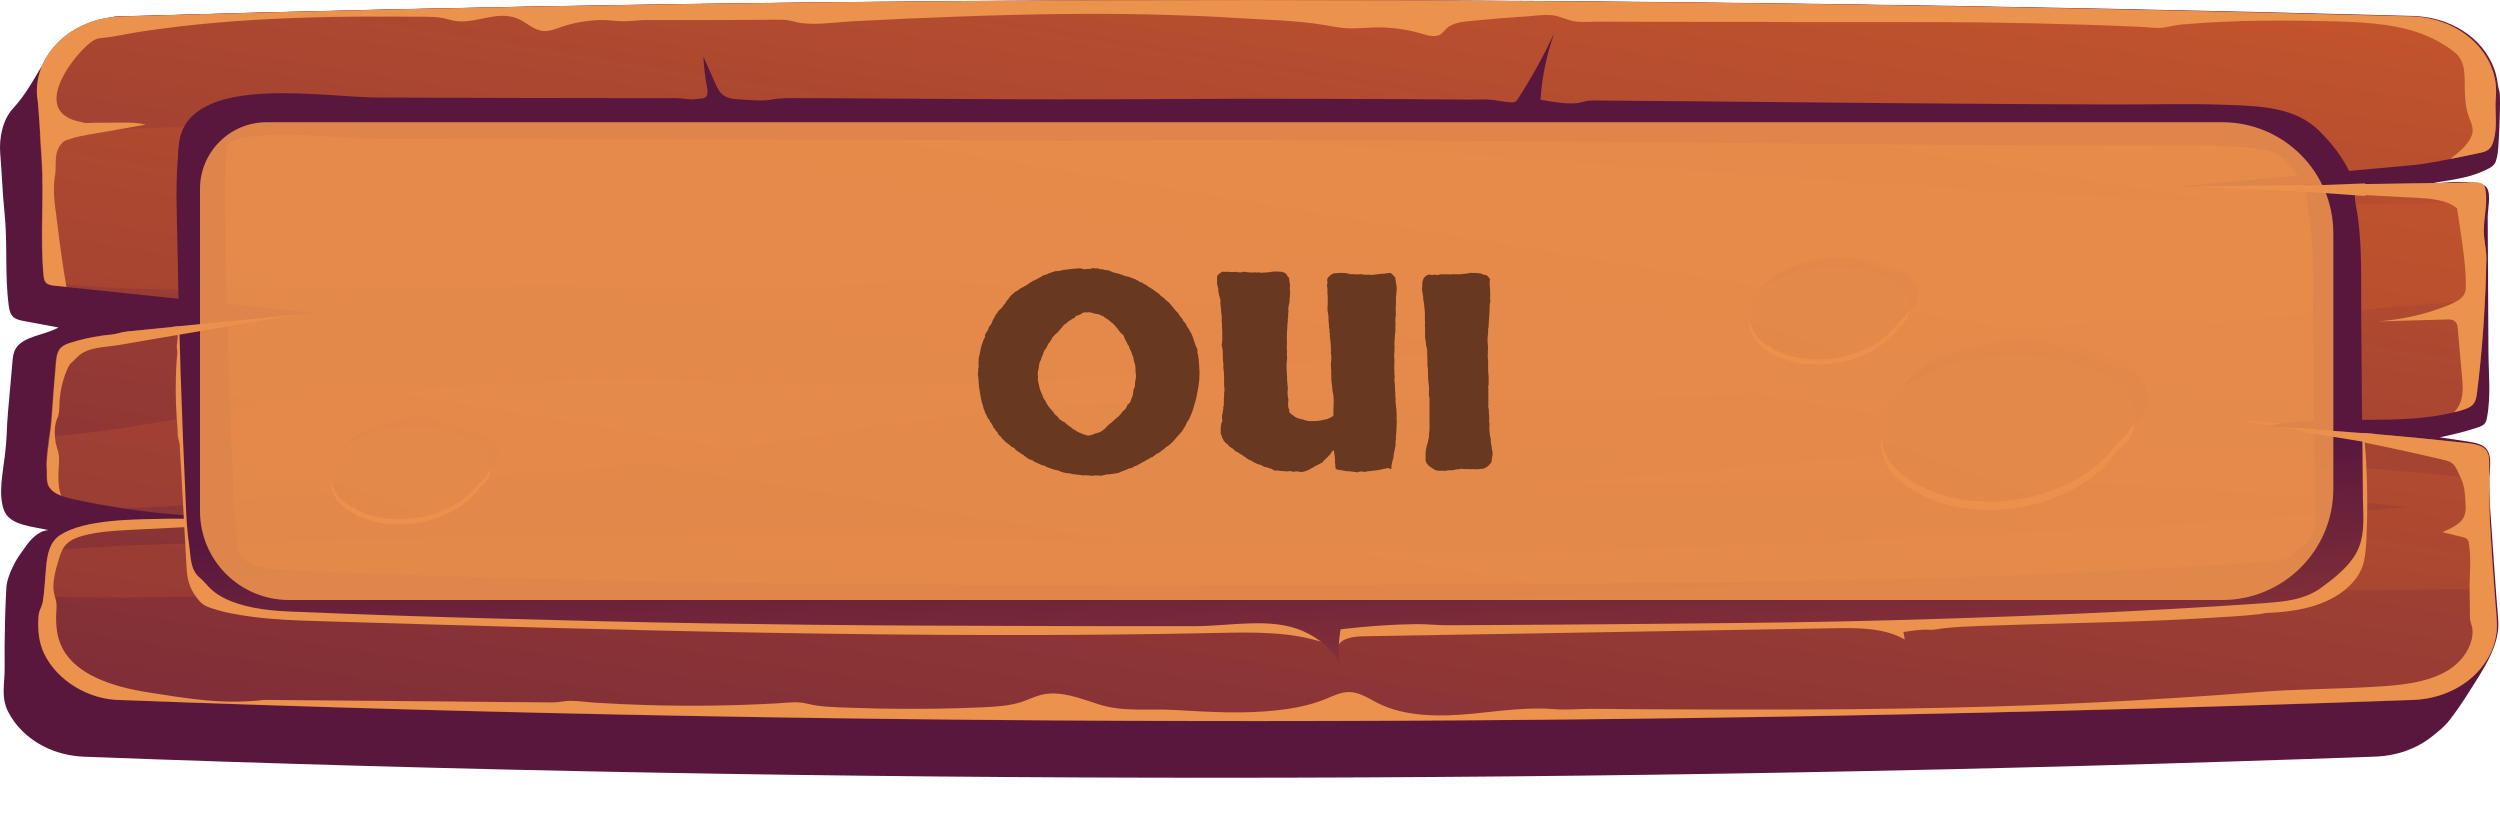 <svg fill="none" height="75" viewBox="0 0 225 75" width="225" xmlns="http://www.w3.org/2000/svg" xmlns:xlink="http://www.w3.org/1999/xlink"><linearGradient id="a"><stop offset="0" stop-color="#cf5c2b"/><stop offset="1" stop-color="#59173e"/></linearGradient><linearGradient id="b" gradientUnits="userSpaceOnUse" x1="172.526" x2="142.992" xlink:href="#a" y1="-103.532" y2="-10.511"/><linearGradient id="c" gradientUnits="userSpaceOnUse" x1="128.036" x2="101.745" xlink:href="#a" y1="-30.926" y2="131.362"/><linearGradient id="d" gradientUnits="userSpaceOnUse" x1="127.458" x2="93.724" xlink:href="#a" y1="-25.929" y2="175.696"/><linearGradient id="e" gradientUnits="userSpaceOnUse" x1="118.329" x2="116.111" xlink:href="#a" y1="88.101" y2="44.141"/><linearGradient id="f" gradientUnits="userSpaceOnUse" x1="190.584" x2="181.148" xlink:href="#a" y1="16.564" y2="46.086"/><linearGradient id="g" gradientUnits="userSpaceOnUse" x1="232.5" x2="150.297" xlink:href="#a" y1="-64.933" y2="158.312"/><linearGradient id="h" gradientUnits="userSpaceOnUse" x1="170.889" x2="164.937" xlink:href="#a" y1="14.318" y2="32.939"/><linearGradient id="i" gradientUnits="userSpaceOnUse" x1="197.327" x2="145.477" xlink:href="#a" y1="-37.086" y2="103.724"/><linearGradient id="j" gradientUnits="userSpaceOnUse" x1="43.193" x2="37.241" xlink:href="#a" y1="28.686" y2="47.307"/><linearGradient id="k" gradientUnits="userSpaceOnUse" x1="69.631" x2="17.782" xlink:href="#a" y1="-22.718" y2="118.093"/><path d="m224.838 55.761c-.116-1.446-.232-2.892-.332-4.338-.099-1.517-.215-3.048-.315-4.565-.066-1.035-.166-2.141-.199-3.218-.033-.893.398-2.368-.166-3.176-.332-.482-1.062-.624-1.709-.723-.846-.128-1.692-.255-2.538-.383 1.144-.227 2.256-.51 3.351-.865.249-.085.498-.17.664-.34.149-.156.199-.369.232-.553.382-1.985.133-4.083.133-6.096-.017-2.041-.017-4.097-.033-6.138-.017-1.942-.017-3.898-.033-5.841 0-.638.315-2.041-.067-2.608-.299-.468-1.012-.44-1.559-.496-.565-.057-1.129-.057-1.693-.028-.846.043-1.676.156-2.505.269 1.095-.255 2.223-.383 3.318-.61.714-.142 1.41-.34 2.074-.638.398-.184.83-.34 1.062-.695.1-.142.133-.326.182-.496.1-.354.117-.723.15-1.092.066-1.006.116-2.013.133-3.034.016-.51.016-1.021 0-1.531 0-.326-.15-.638-.183-.978-.149-1.375-.796-2.694-1.825-3.757-1.029-1.049-2.439-1.815-3.999-2.169-.58-.128-1.161-.198-1.758-.227-70.151-1.885-138.907-1.956-206.171.028-.265.014-.547-.014-.813.043-.265.071-.531.156-.813.241-.548.17-1.095.34-1.626.567-1.029.425-1.991.992-2.655 1.786-.382.468-.647.992-.996 1.46-.183.241-.415.425-.564.68-.713 1.219-1.427 2.453-2.422 3.53-.962 1.049-1.244 2.722-1.145 4.012.149 1.758.199 3.53.382 5.288.299 2.793.017 5.586.382 8.407.05.397.133.851.481 1.106.249.184.581.255.896.312 1.029.199 2.074.383 3.103.581-1.278.709-3.186.765-3.866 1.928-.216.383-.249.808-.282 1.233-.116 1.503-.282 2.991-.398 4.48-.05.666-.1 1.347-.116 2.013-.033.638-.083 1.262-.166 1.9-.166 1.488-.614 3.417-.083 4.877.514 1.403 2.572 1.46 3.982 1.8-.747.071-1.311.595-1.759 1.12-.216.269-.382.539-.581.808-.183.241-.348.482-.498.737-.299.51-.548 1.035-.73 1.588-.116.369-.183.652-.199 1.035-.017.34-.033.68-.05 1.021-.033.68-.05 1.361-.066 2.042-.033 1.361-.05 2.722-.033 4.083.017 1.318-.348 2.594.299 3.884.647 1.29 1.759 2.396 3.152 3.119 1.128.595 2.406.907 3.733.964 67.645 2.538 136.418 2.509 206.253-.014 1.842-.071 3.617-.695 4.978-1.772.647-.51 1.228-.964 1.709-1.616.597-.78 1.145-1.588 1.659-2.41 1.261-1.999 2.837-4.225 2.638-6.535z" fill="url(#b)"/><path d="m217.173 63.006c-69.852 2.509-138.608 2.552-206.253.014-3.003 0-5.807-1.843-6.935-4.154-.498-1.035-.597-2.155-.531-3.261.017-.198.033-.383.1-.581.1-.298.265-.553.299-.865.017-.17.05-.312.066-.482.116-.879.149-1.772.232-2.651.05-.496.116-1.006.282-1.488.183-.553.481-1.049.996-1.389 2.223-1.432 6.587-1.403 9.822-1.46.63-.014 1.211-.028 1.742-.057 1.41-.071 2.821-.099 4.231-.099-3.352-.014-6.687-.255-9.988-.751-1.56-.227-3.119-.51-4.662-.851-.365-.071-.763-.184-1.112-.326-.481-.184-.896-.454-1.112-.851-.183-.34-.166-.737-.166-1.092.017-.354-.05-.723-.017-1.077.033-.765.149-1.503.232-2.254.083-.61.166-1.219.216-1.843.116-1.63.232-3.261.382-4.891.05-.496.116-1.035.514-1.375.249-.213.564-.312.879-.411.863-.269 1.742-.468 2.638-.595.465-.071.929-.071 1.327-.156.481-.128.846-.213 1.361-.255 4.928-.496 9.856-.978 14.8-1.474.581-.057 1.178-.113 1.775-.17-7.433-.766-14.883-1.56-22.316-2.325-.332-.043-.647-.071-.979-.099-.299-.028-.614-.071-.813-.255-.017-.014-.033-.028-.05-.043-.149-.17-.166-.369-.199-.581-.332-3.431.05-6.975-.183-10.448-.017-.199-.083-1.163-.149-2.268-.083-1.602-.216-3.431-.265-3.431-.315-3.813 3.103-7.102 7.582-7.23 67.247-1.999 136.003-1.928 206.103 0 4.497.128 7.948 3.431 7.599 7.273-.116 1.304.183 2.566-.199 3.884-.083.312-.199.624-.481.836-.249.184-.581.255-.896.312-.846.17-1.692.354-2.538.524-1.129.227-2.24.44-3.385.553-6.77.61-13.506 1.233-20.259 1.857-.182.014-.365.028-.547.043-.216.014-.432.043-.647.057.547-.014 1.078-.014 1.609-.014 8.462-.128 16.94-.241 25.419-.369.232 0 .498 0 .68.128.216.142.266.383.299.61.049.312.049.61.049.893-.016.921-.199 1.8-.199 2.736 0 .822.233 1.63.233 2.481-.017 1.219-.067 2.438-.116 3.672-.133 2.779-.365 5.6-.714 8.392-.05.411-.116.837-.431 1.134-.249.227-.614.354-.963.454-.215.071-.431.128-.663.17-4.978 1.219-10.42.255-15.53 1.007-.332.043-.681.099-.996.17-.116.014-.232.043-.332.071.415.028.83.043 1.245.085 5.591.34 11.166.822 16.724 1.432.647.071 1.377.17 1.759.624.299.34.299.808.299 1.233v1.403c0 1.418 0 2.835.083 4.253.099 1.871.232 3.743.381 5.628.067.921.133 1.843.216 2.75.299 3.799-3.103 7.074-7.549 7.244z" fill="url(#c)"/><path d="m223.76 23.297c-.017 1.219-.067 2.438-.116 3.672-2.871.227-5.675.411-8.429.68-.647.057-1.278.113-1.925.184-2.372.213-4.745.411-7.118.581-1.178.085-2.372.17-3.567.255-.763.057-1.443.312-2.173.383-1.029.099-2.157-.128-3.203-.184-1.161-.057-2.322-.085-3.484-.071-2.323.028-4.662.17-6.968.397-4.646.454-9.226 1.205-13.838 1.857-7.383 1.049-14.8 1.857-22.266 2.382 4.065.34 8.097.907 12.062 1.687-1.493.099-2.987.199-4.48.269-4.745.255-9.49.383-14.236.454-4.745.071-9.507.071-14.252.057-4.745 0-9.507-.014-14.252.014-4.746.043-9.491.128-14.236.312-2.373.099-4.745.213-7.101.369-.597.043-1.178.085-1.775.128-.713.057-1.41.227-2.14.298-5.658.567-11.316 1.276-16.907 2.212-8.694 1.46-17.438 2.892-26.281 3.402-1.593.085-3.202.17-4.795.255-7.616 1.304-15.845 1.573-23.311 2.353-2.539.269-5.127.411-7.715.496-1.56-.227-3.119-.51-4.662-.851-.365-.071-.763-.184-1.112-.326-.481-.184-.896-.454-1.112-.851-.183-.34-.166-.737-.166-1.092.017-.354-.05-.723-.017-1.077.033-.765.149-1.503.232-2.254 6.836-.482 13.854-2.169 20.425-2.991 8.445-1.035 17.056-1.645 25.568-2.056 9.64-.454 19.263.524 28.87.524 8.91 0 17.787-.666 26.646-1.276 17.273-1.191 34.512-2.424 51.75-3.7-3.749-.057-7.499-.142-11.249-.255-4.778-.142-9.557-.326-14.335-.539-1.112-.043-2.257-.17-3.352-.071-1.145.113-2.306.142-3.451.128-2.273-.028-4.546-.269-6.753-.737-1.294-.269-2.588-.624-3.899-.822-2.223-.326-4.496-.227-6.769-.255-8.445-.099-16.758-1.999-25.203-1.928-2.223.014-4.43.17-6.637.34-2.339.184-4.696.368-7.051.425-1.045.028-2.124.085-3.136-.113-.78-.156-1.676-.085-2.472-.099-1.427-.028-2.854-.057-4.281-.085-2.854-.057-5.707-.085-8.578-.099-10.835-.043-21.636.468-32.47.397-4.612-.028-9.325-.113-13.887-.68-.017-.014-.033-.028-.05-.043-.149-.17-.166-.368-.199-.581-.332-3.431.05-6.975-.183-10.448-.017-.198-.083-1.162-.149-2.268 5.525-.411 11.083-.51 16.608-.851 10.818-.68 21.636-.978 32.503-.936 21.52.085 42.989 1.262 64.443 2.651 21.47 1.389 42.89 3.105 64.36 4.409 10.851.652 21.718 1.063 32.586 1.063 3.186 0 6.405-.17 9.623-.369-.016.921-.199 1.8-.199 2.736.05.893.282 1.701.266 2.538zm.348 24.086c-.083-1.418-.083-2.835-.083-4.253-6.852-.638-13.721-1.29-20.607-1.701-11.813-.695-23.693-.581-35.523-.17-2.456.085-4.878.142-7.317.397-1.178.128-2.356.255-3.534.369-4.729.482-9.457.865-14.203 1.177-1.841.114-3.7.227-5.558.326 4.795-.028 9.59-.057 14.385-.085 4.795-.028 9.59-.057 14.385-.085 2.39-.014 4.795-.028 7.185-.043 1.194-.014 2.389-.014 3.6-.028.498 0 1.029.028 1.526-.071.299-.057.598-.156.896-.199 1.079-.142 2.273.043 3.352.099 1.195.057 2.373.113 3.567.17 2.373.128 4.762.269 7.135.411 3.749.241 7.483.51 11.216.794 4.081.312 8.13.723 12.195 1.148-9.225.751-18.434 1.531-27.675 1.97-21.271 1.007-42.542 2.268-63.846 1.9-21.005-.34-41.961-1.375-62.982-1.304-11.083.028-22.15.184-33.2.468-8.163.198-16.426.17-24.572.879-.166.468-.232.992-.282 1.488-.083.879-.116 1.772-.232 2.651 9.076.312 18.251-.213 27.31-.227 11.067-.014 22.134.071 33.2.298 20.972.425 41.927 1.418 62.883 1.73 21.337.326 42.624-.978 63.912-1.9 10.984-.468 22.034-.482 33.017-.581h.233c-.15-1.885-.282-3.743-.382-5.628z" fill="url(#d)"/><g fill="#eb924d"><path d="m5.262 42.52c-.017.709-.017 1.432.249 2.098-.481-.184-.896-.454-1.112-.851-.183-.34-.166-.737-.166-1.092.017-.354-.05-.723-.017-1.077.066-1.375.365-2.722.448-4.097.116-1.63.232-3.261.382-4.891.05-.496.116-1.035.514-1.375.249-.213.564-.312.879-.411.863-.269 1.742-.468 2.638-.595.415-.085.879-.085 1.278-.17.481-.128.846-.213 1.361-.255 4.928-.496 9.856-.978 14.8-1.474-5.293.921-10.585 1.815-15.895 2.736-1.029.17-2.406.17-3.269.751-.183.113-.332.255-.481.397-.133.128-.249.269-.398.397-.282.213-.382.553-.514.851-.348.865-.548 1.772-.597 2.679-.017.34-.017.695-.066 1.035-.017.085-.033.17-.05.255-.017.099-.083.17-.116.269-.265.695-.232 1.46-.116 2.169.05.255.149.51.216.766.166.61.05 1.262.033 1.885z"/><path d="m196.333 16.776c-.298-.014-.597-.028-.896-.043h1.427c-.166 0-.348.028-.531.043z"/><path d="m201.211 37.8c1.377.113 2.755.227 4.132.312-.332.043-.681.099-.996.17-1.062-.17-2.124-.34-3.136-.482z"/><path d="m221.487 36.056c.215-.737.166-1.503.083-2.254-.117-1.389-.249-2.793-.365-4.182-.017-.269-.067-.567-.316-.737-.199-.142-.481-.142-.73-.128-2.057.057-4.098.113-6.122.17 2.207-.17 4.397-.666 6.388-1.488.58-.241 1.178-.539 1.393-1.035.117-.255.117-.539.117-.822-.034-2.197-.482-4.65-.797-6.833-.962-.78-2.406-.879-3.733-.95-5.343-.284-10.702-.553-16.028-.837-1.277-.071-2.704-.113-4.065-.17 8.462-.128 16.941-.241 25.419-.369.232 0 .498 0 .68.128.216.142.266.383.299.61.182 1.248-.166 2.396-.166 3.629 0 .822.232 1.63.232 2.481-.083 3.941-.332 8.052-.846 12.064-.05.411-.116.836-.431 1.134-.249.227-.614.354-.963.454-.215.071-.431.128-.663.17.282-.284.497-.652.614-1.035z"/><path d="m3.769 14.395c-.033-.468-.332-5.685-.431-5.685-.315-3.813 3.103-7.102 7.582-7.23 67.247-1.999 136.003-1.928 206.103 0 4.497.128 7.948 3.431 7.599 7.273-.116 1.304.183 2.566-.199 3.884-.083.312-.199.624-.481.836-.249.184-.581.255-.896.312-.846.17-1.676.369-2.522.524.73-.567 1.576-1.233 1.908-2.056.233-.553.05-1.035-.166-1.559-.331-.822-.398-1.602-.431-2.467-.05-1.063.166-2.58-.813-3.431-.747-.638-1.726-1.191-2.655-1.588-2.306-.964-4.977-1.177-7.516-1.262-.133 0-.249-.014-.381-.014-4.679-.128-9.375-.142-14.054.269-.564.043-1.062.184-1.609.269-.68.113-1.493-.028-2.19-.057-1.593-.071-3.169-.128-4.762-.184-3.169-.099-6.355-.17-9.54-.213-2.39-.028-4.762-.028-7.151-.028-.747 0-1.51 0-2.257 0-1.443 0-2.887 0-4.347 0-2.008 0-4.015 0-6.023-.014-.099 0-.199 0-.282 0-3.186 0-6.355-.014-9.54-.014-1.593 0-3.186 0-4.762-.014-.73 0-1.543.085-2.257-.028-.73-.113-1.31-.496-2.074-.553-.696-.057-1.41.043-2.09.099-1.742.113-3.468.255-5.193.425-.78.071-1.643.184-2.157.68-.183.17-.316.383-.531.525-.481.298-1.162.099-1.726-.071-1.111-.326-2.289-.51-3.484-.553-1.079-.043-2.14.128-3.219.071-.68-.028-1.327-.17-1.991-.284-2.621-.439-5.359-.468-7.997-.638-1.958-.128-3.932-.213-5.907-.269-6.354-.198-12.726-.085-19.064.142-3.186.113-6.355.255-9.54.425-1.46.071-3.069.34-4.513.17-.415-.043-.813-.184-1.228-.255-.431-.071-.863-.057-1.311-.057-1.759.014-3.534.028-5.293.028-2.057.014-4.131 0-6.205 0-.697 0-1.377.113-2.057.113-.63 0-1.244-.113-1.875-.113-1.311.014-2.605.227-3.816.652-.465.17-.946.354-1.46.34-.929-.043-1.56-.794-2.406-1.134-1.991-.808-4.048.737-6.089.113-1.012-.312-2.041-.269-3.119-.269-1.361-.014-2.721-.014-4.082-.014-4.612.014-9.225.156-13.804.553-2.29.198-4.563.468-6.836.808-1.095.17-2.207.439-3.318.553-.315.028-.564.028-.863.213-1.361.808-5.094 5.33-2.422 6.918.166.099.348.184.548.255.282.099.581.142.879.227.299.099.68.028.996.028.763 0 1.526 0 2.273-.014.813 0 1.626-.014 2.389.184-1.726.312-3.451.61-5.177.907-.564.099-1.128.198-1.659.397-.083.043-.183.057-.282.085-.365.113-.63.496-.763.794-.348.78-.133 1.63-.282 2.438-.265 1.446.066 3.005.232 4.437.216 1.843.481 3.7.796 5.543-.332-.043-.647-.071-.979-.099-.315-.028-.647-.071-.863-.283-.149-.17-.166-.369-.199-.581-.332-3.459.05-7.003-.166-10.462z"/><path d="m224.705 55.761c-.232-2.793-.431-5.586-.597-8.378-.099-1.885-.083-3.771-.083-5.657 0-.425-.016-.879-.298-1.233-.382-.454-1.112-.553-1.759-.624-5.558-.61-11.133-1.092-16.725-1.432 4.978.822 10.121 1.871 14.85 2.991.929.227.995.837 1.377 1.588.365.751.398 1.602.431 2.41.017.34.017.68-.116 1.006-.282.723-1.178 1.12-1.974 1.46.597.142 1.194.283 1.808.44.15.043.299.071.399.17.116.099.165.269.182.425.232 1.347.05 2.764.066 4.125.017.879.017 1.758.034 2.637.016.241.116.468.182.723.1.51.033 1.035-.149 1.531-.365 1.021-1.178 1.928-2.223 2.509-1.809 1.006-4.065 1.219-6.222 1.347-3.601.227-7.218.199-10.802.496-1.194.085-2.372.184-3.567.269-2.373.17-4.762.312-7.134.454-4.497.255-9.01.454-13.506.581-10.652.312-21.321.283-31.989.227-1.278-.028-2.572-.028-3.85-.028-1.045 0-2.04.113-3.069.028-2.505-.213-4.994.17-7.483.411-2.904.269-6.023.298-8.528-.978-.797-.411-1.576-.95-2.506-.978-.763-.014-1.476.354-2.173.638-1.327.539-2.788.836-4.248.992-.033 0-.049 0-.083.014-3.102.34-6.089.156-9.191-.028-2.274-.128-4.663.198-6.836-.496-1.676-.524-3.434-1.276-5.16-.879-.614.142-1.161.425-1.742.624-1.128.383-2.373.454-3.584.51-.763.028-1.526.057-2.29.085-3.169.085-6.355.071-9.524-.043-1.327-.057-2.688-.043-3.982-.369-.896-.227-1.775-.085-2.704-.028-3.849.213-7.715.269-11.581.156-1.576-.043-3.152-.113-4.712-.213-.763-.043-1.56-.17-2.323-.17-.531 0-1.012.142-1.543.142-3.202-.014-6.388-.057-9.59-.085-5.459-.043-10.934-.099-16.393-.142-3.733.439-6.869-.113-10.569-.695-3.036-.482-6.338-1.531-7.599-3.941-.531-1.007-.614-2.127-.564-3.204.017-.326.05-.638 0-.964-.05-.298-.166-.567-.216-.865-.166-.978.183-2.112.465-3.062.149-.482.332-.992.747-1.361.365-.34.879-.539 1.394-.68 1.361-.369 2.804-.454 4.231-.525 2.057-.099 4.115-.213 6.172-.312.415-.014.83-.043 1.244-.057-.05-.17-.083-.34-.083-.525l.017-.071c-1.261-.028-2.522-.028-3.783-.043-3.252.057-7.599.043-9.822 1.46-.996.638-1.178 1.815-1.278 2.864-.1 1.035-.133 2.098-.299 3.133-.05.312-.199.567-.299.865-.066.199-.083.383-.1.581-.066 1.12.033 2.24.531 3.261 1.112 2.325 3.916 4.154 6.935 4.154 67.645 2.538 136.401 2.509 206.253-.014 4.446-.156 7.848-3.431 7.532-7.23z"/><path d="m15.814 35.163c0 .765.033 1.545.083 2.311.017.383.05.765.083 1.148.017.283 0 .595.066.865.066.227.133.425.133.666.033.652.066 1.318.116 1.97.066 1.319.149 2.623.216 3.941.1 1.687.182 3.36.282 5.047.05.936.232 1.744.813 2.538.116.156.216.312.348.454.216.241.481.411.813.539 1.211.454 2.588.695 3.899.865 2.024.269 4.065.34 6.106.397 26.895.808 53.824 1.63 80.736 1.063 3.286-.071 6.687-.142 9.74.907-1.394-2.127-4.762-2.438-7.616-2.495-29.898-.581-59.813-1.233-89.612-3.36-.813-.057-1.709-.142-2.29-.652-.415-.354-.581-.865-.714-1.347-1.526-5.259-1.825-10.774-.896-16.133.05-.326.166-.68.149-1.006-.017-.34-.066-.68-.066-1.035-.017-.709.017-1.432.1-2.141-.116-.17-.398-.17-.614-.142-.564.057-1.128.099-1.709.156.033.468 0 .907-.066 1.375-.017.156.017.269.033.425.033.312-.033.638-.05.936-.033.454-.05.921-.066 1.375 0 .44-.017.893-.017 1.333z"/><path d="m120.426 58.129c.332-.723 1.443-.851 2.356-.865 7.25-.128 14.484-.241 21.735-.369 6.836-.113 13.688-.227 20.524-.354 2.207-.043 4.563-.043 6.388 1.021-.033-.227-.083-.454-.116-.68.78-.113 1.526-.255 2.323-.199.431.028.879-.099 1.311-.142 1.012-.113 2.04-.156 3.052-.198 5.625-.213 11.266-.284 16.908-.525 1.426-.057 2.837-.142 4.264-.227 1.41-.085 2.837-.156 4.231-.326.199-.028.381-.085.58-.099.266-.014.531-.028.797-.043 1.427-.099 2.87-.326 4.197-.851 1.66-.652 3.12-1.815 3.651-3.303.232-.666.282-1.361.331-2.056.166-3.175.117-6.365-.165-9.527-.183-.156-.648.128-.714.354-.68 2.311-1.195 4.65-1.526 7.003-.199 1.403-.365 2.892-1.377 3.998-1.112 1.205-2.97 1.687-4.729 2.027-9.341 1.843-18.998 2.027-28.571 2.197-8.927.156-17.853.326-26.763.482-7.433-.213-15.049.794-22.432.114-2.074-.199-4.165-.51-6.239-.255-.149.014-.315.043-.431.142-.083.071-.1.17-.133.269-.249.737.15 1.673.548 2.41z"/></g><path d="m212.66 44.675c-.017-2.694-.05-5.387-.083-8.095-.017-2.594-.05-5.174-.067-7.769-.033-3.119.117-6.266-.315-9.357-.083-.61-.265-1.233-.249-1.843.017-.921-.199-1.63-.68-2.509-.614-1.191-1.493-2.282-2.489-3.275-2.157-2.183-5.259-2.282-8.495-2.396-3.401-.128-6.786-.014-10.17-.028-3.783-.014-7.583-.028-11.366-.057-4.612-.028-9.208-.071-13.821-.113-4.612-.043-9.225-.085-13.837-.128-2.307-.014-4.613-.043-6.919-.057-.481 0-.979-.043-1.444.057-.298.057-.564.156-.863.184-1.028.085-2.206-.142-3.218-.312.132-2.027.547-4.04 1.244-5.997-.946 2.013-2.024 3.984-3.252 5.883-.083.128-.166.255-.315.312-.15.057-.332.043-.481.028-.349-.043-.714-.071-1.062-.142-.797-.17-1.643-.099-2.472-.099-3.568-.028-7.118-.043-10.686-.057-7.001-.028-14.003-.014-20.988.028-7.5.043-14.999-.043-22.515-.071-2.041-.014-4.082-.028-6.106-.028-.879 0-1.726-.028-2.572.128-.879.17-1.958.028-2.854-.014-.498-.028-1.029-.071-1.427-.34-.398-.255-.581-.666-.763-1.063-.365-.822-.73-1.644-1.095-2.467.05.964.166 1.914.348 2.864.05.312.083.709-.249.865-.1.043-.232.057-.348.071-.398.028-.813.113-1.211.043-.763-.128-1.526-.085-2.306-.085-8.528 0-17.023-.028-25.518-.057-4.762-.014-16.21-2.084-17.77 3.445-.216.765-.199 1.559-.266 2.353-.166 2.382-.066 4.777-.017 7.173.133 7.896.398 15.793.763 23.675.05 1.205.116 2.424.299 3.629.149.95.066 2.197.946 2.934.299.255.514.496.78.794.531.581 1.261 1.021 2.057 1.333 1.709.68 3.683.865 5.575.936 6.172.255 12.328.468 18.483.624 6.205.17 12.394.326 18.599.425 6.205.099 12.394.17 18.599.199 5.625.028 11.249.043 16.874.057h8.612c3.102 0 6.852-.822 9.706.439 1.427.624 2.621 1.63 3.302 2.878-.117-1.007-.083-2.027.099-3.034 2.257-.269 4.513-.44 6.786-.468.979-.014 1.925.113 2.904.099 1.145 0 2.306-.014 3.451-.014 4.612-.028 9.225-.057 13.837-.099 2.854-.028 5.708-.057 8.578-.085 6.206-.057 12.394-.184 18.6-.383 1.111-.043 2.24-.071 3.351-.113 8.545-.284 17.09-.709 25.618-1.29.73-.057 1.427-.113 2.107-.227 1.095-.184 2.124-.51 3.02-1.163 1.095-.794 2.157-1.645 2.887-2.693 1.178-1.687.879-3.615.863-5.529zm-4.629 3.658c-.448.638-1.278 1.276-1.958 1.758-.166.113-.415.255-1.062.354-.481.085-1.045.128-1.609.17-8.18.553-16.742.978-25.436 1.29-1.111.043-2.206.071-3.318.099-6.504.199-12.544.326-18.483.383-17.638.184-35.009.283-51.667.283-7.467 0-14.933-.014-22.416-.057-6.139-.043-12.394-.099-18.533-.199-6.139-.099-12.377-.241-18.533-.411s-12.361-.383-18.433-.638c-1.344-.043-2.87-.156-3.949-.581-.266-.113-.398-.199-.431-.227-.199-.227-.448-.496-.73-.78-.017-.142-.033-.298-.05-.425-.033-.255-.05-.496-.083-.737-.149-1.021-.199-2.07-.265-3.332-.382-7.797-.647-15.736-.763-23.576l-.017-1.333c-.05-1.942-.083-3.771.05-5.571.017-.199.017-.411.033-.638.017-.44.033-.837.1-1.063.149-.482 1.742-.978 5.044-.978 1.626 0 3.368.114 4.895.213 1.311.099 2.555.17 3.617.17 7.582.028 15.181.043 22.781.043h4.264c5.674 0 11.349.014 17.04.043l5.475.028c3.999.028 8.014.043 12.012.043 1.676 0 3.368 0 5.078-.014 4.23-.028 8.445-.043 12.676-.043 14.318 0 28.919.142 43.022.269 11.067.099 22.532.199 33.748.241l.548.014c.995 0 1.957-.014 2.953-.014.962-.014 1.925-.014 2.87-.014 1.394 0 2.556.014 3.601.057h.116c3.036.128 4.447.255 5.276 1.092.846.851 1.427 1.63 1.825 2.382.299.581.299.737.299.964-.017.737.116 1.375.199 1.885.017.142.05.312.083.454.299 2.155.282 4.366.282 6.72-.017.737-.017 1.474 0 2.212l.149 15.821c.017.354.017.68.034 1.007.016 1.12.049 2.112-.332 2.637z" fill="url(#e)"/><g fill="#eb924d"><path d="m15.897 30.159 5.077-.865-.216-.411-5.26.539z"/><path d="m206.969 17.215 5.89.425v-1.134l-6.371.241z"/><path d="m207.384 38.891 6.52 1.063-.133-.893-7.001-.524z"/><path d="m188.32 34.128c-4.961-2.368-13.208-1.645-17.14 1.545-2.472 2.013-2.605 5.77 0 7.769 5.724 4.409 15.779 2.523 19.413-2.92.066-.057.132-.113.215-.156 2.771-2.141.797-5.699-2.488-6.238z"/></g><path d="m189.498 32.044c-4.961-2.368-13.208-1.645-17.14 1.545-2.472 2.013-2.605 5.77 0 7.769 5.724 4.409 15.779 2.523 19.413-2.92.066-.057.132-.113.215-.156 2.771-2.141.797-5.699-2.488-6.238z" fill="url(#f)"/><path d="m188.32 33.391c-4.961-2.367-13.208-1.644-17.14 1.545-2.472 2.013-2.605 5.77 0 7.769 5.724 4.409 15.779 2.523 19.413-2.92.066-.057.132-.113.215-.156 2.771-2.141.797-5.699-2.488-6.238z" fill="url(#g)"/><path d="m169.455 25.395c-3.136-1.503-8.329-1.035-10.802.978-1.559 1.262-1.642 3.643 0 4.905 3.617 2.779 9.955 1.588 12.245-1.843.05-.028.083-.071.133-.099 1.742-1.361.498-3.601-1.576-3.941z" fill="#eb924d"/><path d="m170.201 24.091c-3.136-1.503-8.329-1.035-10.801.978-1.56 1.262-1.643 3.643 0 4.905 3.617 2.779 9.955 1.588 12.245-1.843.05-.028.083-.071.133-.099 1.742-1.375.497-3.615-1.577-3.941z" fill="url(#h)"/><path d="m169.455 24.927c-3.136-1.503-8.329-1.035-10.802.978-1.559 1.276-1.642 3.643 0 4.905 3.617 2.779 9.955 1.588 12.245-1.843.05-.028.083-.071.133-.099 1.742-1.361.498-3.601-1.576-3.941z" fill="url(#i)"/><path d="m41.764 39.77c-3.136-1.503-8.329-1.035-10.801.978-1.56 1.262-1.643 3.643 0 4.905 3.617 2.779 9.955 1.588 12.245-1.843.05-.028.083-.071.133-.099 1.742-1.361.498-3.601-1.576-3.941z" fill="#eb924d"/><path d="m42.511 38.452c-3.136-1.503-8.329-1.035-10.801.978-1.56 1.276-1.643 3.643 0 4.905 3.617 2.779 9.955 1.588 12.245-1.843.05-.028.083-.071.133-.099 1.742-1.361.498-3.601-1.576-3.941z" fill="url(#j)"/><path d="m41.764 39.302c-3.136-1.503-8.329-1.035-10.801.978-1.56 1.276-1.643 3.643 0 4.905 3.617 2.779 9.955 1.588 12.245-1.843.05-.028.083-.071.133-.099 1.742-1.361.498-3.601-1.576-3.941z" fill="url(#k)"/><path d="m18 17c0-3.314 2.686-6 6-6h176c5.523 0 10 4.477 10 10v23c0 5.523-4.477 10-10 10h-174c-4.418 0-8-3.582-8-8z" fill="#eb924d" opacity=".9"/><path d="m97.531 24.234c.109 0 .203-.008.281-.024.094-.016.203-.016.328 0 .141-.078.234-.102.281-.07.109.016.18.024.211.024.047-.016.086-.024.117-.024.172.062.281.094.328.094.047-.016.086-.016.117 0 .156.047.266.07.328.07.078 0 .148.008.211.023.219.078.368.141.446.188.109.016.187.031.234.047s.094.031.141.047c.156.031.234.047.234.047.016 0 .031.008.047.024.062.031.141.062.234.094.094.016.172.047.235.094.078 0 .148.008.211.023.062.016.132.039.211.07.218.094.359.148.421.164.063.016.11.047.141.094.078 0 .156.039.234.117.079.062.172.094.282.094.078.094.179.156.304.188.141.094.211.148.211.164.032.031.071.055.118.07.046.016.085.039.117.07.14.078.242.148.304.211.172.109.282.188.329.234.046.031.093.062.14.094.047.062.094.117.141.164.047.031.093.062.14.094.157.109.227.172.211.187 0 0 .008.008.024.024.14.125.218.188.234.188.141.125.219.203.234.234.11.141.172.219.188.234.016 0 .031.016.047.047.062.094.117.164.164.211.125.156.219.25.281.281.094.141.164.25.211.328s.109.148.188.211c.078.156.117.234.117.234l.187.211c.032.031.055.078.071.141.015.047.039.086.07.117.031.062.055.109.07.141.032.031.063.062.094.094.062.141.094.211.094.211.015 0 .023.008.023.023.078.141.133.242.164.305.016.078.039.141.071.188.031.047.046.109.046.188.047.078.079.156.094.234.016.078.039.156.07.234.079.156.118.242.118.258.015.016.023.031.023.047.063.141.086.242.07.305v.187c.063.172.086.266.071.281v.047c.047.203.062.344.047.422 0 .063.007.133.023.211.047.484.055.898.024 1.242v.188c0 .047-.008.109-.024.188-.031.188-.047.297-.047.328.016.016.016.039 0 .07-.062.312-.109.555-.14.727-.032.156-.063.312-.094.469-.047.156-.094.312-.141.469-.047.141-.086.281-.117.422-.094.25-.156.414-.187.492-.079.188-.126.297-.141.328-.016.031-.031.062-.047.094l-.164.234c-.078.156-.117.242-.117.258.015 0 .015.008 0 .023-.11.156-.18.266-.211.328-.094.156-.141.234-.141.234-.203.234-.351.399-.445.492-.078.094-.164.195-.258.305-.141.156-.242.258-.305.305-.062.047-.117.094-.164.141-.062.031-.156.094-.281.188-.094.109-.211.203-.352.281-.156.141-.265.219-.328.234-.046.016-.093.039-.14.07-.141.109-.235.18-.282.211-.031.016-.062.047-.093.094-.047-.016-.094-.008-.141.024-.047.031-.086.055-.117.07-.172.109-.273.164-.305.164-.015 0-.039.016-.07.047-.094.078-.164.117-.211.117-.031 0-.063.016-.094.047-.062.031-.125.07-.187.117-.063.031-.125.062-.188.094-.062.047-.117.078-.164.094-.047 0-.101.016-.164.047-.109.062-.172.102-.187.117 0 .016-.016.023-.047.023-.156.031-.242.047-.258.047 0 .016-.008.023-.024.023-.171.078-.257.117-.257.117-.11.031-.203.062-.282.094-.171.078-.257.117-.257.117-.094.047-.172.07-.235.07-.047 0-.086.008-.117.024-.172.031-.289.047-.352.047-.046.016-.093.024-.14.024-.188.016-.312.023-.375.023-.047.016-.094.031-.141.047-.156.016-.242.039-.258.07-.078-.016-.18-.023-.305-.023-.203-.016-.328-.016-.375 0-.047.016-.094.023-.141.023-.125 0-.266-.016-.422-.047-.109.016-.195.016-.258 0-.047-.016-.109-.008-.188.024-.062-.031-.125-.047-.188-.047-.047 0-.109-.008-.188-.023l-.258-.024c-.234-.016-.406-.047-.516-.094-.031-.016-.07-.024-.117-.024-.047.016-.109.016-.188 0-.234-.047-.391-.086-.469-.117-.062-.031-.133-.063-.211-.094-.125-.047-.258-.078-.398-.094-.109-.047-.172-.07-.188-.07-.016.016-.039.016-.07 0-.141-.078-.219-.117-.234-.117-.016.016-.039.016-.07 0-.141-.047-.219-.078-.234-.094-.016-.031-.039-.055-.07-.07-.141-.031-.234-.055-.281-.07-.047-.016-.086-.031-.117-.047-.141-.062-.227-.102-.258-.117-.016-.016-.047-.031-.094-.047-.141-.062-.227-.102-.258-.117-.031-.031-.055-.055-.07-.07-.172-.062-.274-.102-.305-.117-.031-.016-.062-.024-.094-.024-.031-.047-.07-.078-.117-.094-.047-.031-.086-.062-.117-.094-.047-.031-.094-.062-.141-.094-.031-.031-.062-.062-.094-.094-.094-.047-.148-.07-.164-.07-.016-.016-.039-.039-.07-.07-.156-.109-.242-.164-.258-.164-.016-.016-.039-.031-.07-.047-.141-.094-.211-.172-.211-.234-.156-.094-.25-.141-.281-.141-.031-.016-.055-.031-.07-.047-.109-.125-.172-.18-.188-.164-.016 0-.024-.008-.024-.023-.109-.094-.18-.148-.211-.164-.031-.016-.062-.039-.094-.07-.094-.125-.172-.203-.234-.234-.031-.031-.062-.062-.094-.094-.016-.047-.039-.086-.07-.117-.094-.078-.164-.141-.211-.188-.031-.062-.062-.133-.094-.211-.109-.094-.164-.148-.164-.164 0-.031-.016-.062-.047-.094-.078-.109-.133-.18-.164-.211-.016-.047-.031-.086-.047-.117-.062-.125-.102-.195-.117-.211s-.039-.039-.07-.07c-.078-.172-.133-.274-.164-.305-.031-.031-.062-.062-.094-.094-.078-.188-.125-.297-.141-.328s-.039-.062-.07-.094c-.031-.078-.055-.148-.07-.211-.016-.078-.047-.148-.094-.211-.031-.109-.047-.18-.047-.211 0-.047-.008-.086-.024-.117-.031-.078-.062-.164-.094-.258-.031-.109-.055-.219-.07-.328-.047-.25-.078-.414-.094-.492-.016-.094-.031-.203-.047-.328-.031-.156-.047-.25-.047-.281 0-.156-.008-.258-.024-.305 0-.047 0-.086 0-.117-.016-.234-.031-.383-.047-.445-.016-.062-.024-.141-.024-.234 0-.156.008-.234.024-.234.031-.016.039-.031.023-.047-.031-.078-.039-.148-.023-.211.031-.078.047-.156.047-.234-.016-.125-.023-.211-.023-.258.016-.047.023-.094.023-.141v-.305c.062-.234.094-.375.094-.422.016-.062.031-.133.047-.211l.047-.258c.047-.203.078-.32.094-.352.078-.188.117-.289.117-.305 0-.031.008-.062.023-.094.062-.125.102-.195.117-.211.016-.016.023-.039.023-.07.016-.047.016-.094 0-.141 0-.047.016-.094.047-.141.094-.156.156-.25.188-.281.062-.125.094-.203.094-.234 0-.031.008-.062.023-.094.031-.031.062-.07.094-.117.031-.047.062-.086.094-.117.078-.156.133-.281.164-.375.047-.094.094-.18.141-.258.078-.109.109-.172.094-.188 0-.016.008-.031.024-.047.109-.141.172-.219.188-.234.016-.031.031-.062.047-.094.109-.125.211-.219.305-.281.109-.172.18-.274.211-.305.031-.031.062-.062.094-.094.047-.047.078-.109.094-.188.141-.141.227-.242.258-.305.047-.062.094-.125.141-.188.109-.125.188-.195.234-.211s.078-.055.094-.117l.234-.117c.109-.062.195-.125.258-.188s.148-.109.258-.141c.172-.109.258-.156.258-.141.078-.062.125-.094.141-.094.031-.016.062-.031.094-.047.094-.094.18-.156.258-.188.141-.094.219-.141.234-.141s.039-.008.07-.023c.109-.062.18-.094.211-.094.031-.016.062-.039.094-.07.172-.078.289-.141.352-.188.062-.047.133-.086.211-.117.141-.031.219-.055.234-.07.016-.031.039-.031.07 0 .031-.062.078-.094.141-.094.062-.016.133-.039.211-.07.078-.047.133-.07.164-.07.031 0 .062-.008.094-.024.125-.047.227-.062.305-.047.078 0 .156-.008.234-.023.141-.031.227-.055.258-.07.031-.016.063-.024.094-.024.156 0 .258-.008.305-.023s.086-.023.117-.023c.172-.016.266-.024.281-.024.031-.016.062-.023.094-.023.203 0 .344-.008.422-.023.234-.031.422-.008.562.07zm.445 3.867c-.156.031-.25.031-.281 0-.141.016-.234.039-.281.07-.047.031-.086.062-.117.094-.125.062-.227.102-.305.117-.047.031-.102.055-.164.07-.047.016-.078.062-.094.141-.156.062-.258.117-.305.164-.141.094-.219.141-.234.141 0 0-.008.008-.023.024-.094.078-.156.133-.188.164-.031.031-.062.055-.094.07-.109.063-.172.109-.188.141 0 .016-.008.031-.023.047-.078.078-.125.133-.141.164-.016.016-.039.039-.07.07l-.188.234c-.047.047-.094.094-.141.141-.047.047-.102.094-.164.141l-.258.281c-.078.141-.117.219-.117.234-.109.172-.172.258-.188.258 0 0-.008.008-.024.023-.094.156-.156.281-.188.375-.078.109-.141.195-.188.258-.031.062-.062.125-.094.188-.047.141-.07.219-.07.234s-.008.031-.024.047c-.078.156-.117.25-.117.281.016.016.016.039 0 .07-.078.156-.125.242-.141.258-.031.203-.055.328-.07.375v.117c-.062.234-.094.391-.094.469-.016.078-.008.195.024.352 0 .062-.008.125-.024.188 0 .047.008.102.024.164 0 .062.008.117.023.164.016.047.031.102.047.164l.047.258c.062.172.102.297.117.375.031.062.062.125.094.188.078.188.117.289.117.305 0 .016.008.039.023.07.031.078.086.156.164.234.031.062.055.117.07.164.031.047.062.102.094.164.109.156.164.242.164.258.016.016.031.031.047.047.125.156.195.242.211.258.016 0 .031.016.047.047.031.047.07.094.117.141.047.047.078.102.094.164l.234.188c.109.109.164.188.164.234.141.109.219.164.234.164.141.094.227.141.258.141.125.094.195.156.211.188.016.016.039.031.07.047.094.062.148.109.164.141.016.031.055.047.117.047.078.078.133.133.164.164.031.016.062.031.094.047.188.125.312.203.375.234.078.016.133.047.164.094.063.016.117.031.164.047s.102.039.164.07c.094.031.164.055.211.07.062.016.109.031.141.047h.258l.305-.094c.141-.078.219-.109.234-.094.031 0 .055-.008.07-.023.094-.031.156-.047.188-.047.031-.016.07-.031.117-.047.125-.062.195-.102.211-.117.016-.031.039-.055.07-.07.125-.094.188-.141.188-.141 0-.016.008-.024.023-.024.047-.062.086-.109.117-.141.047-.047.094-.094.141-.141.109-.094.164-.141.164-.141.016 0 .031-.008.047-.024.14-.109.226-.188.258-.234.046-.047.101-.094.164-.141.093-.094.171-.156.234-.188.109-.109.172-.172.187-.188.032-.031.063-.07.094-.117.047-.063.086-.117.117-.164.063-.047.118-.094.165-.141.046-.047.085-.086.117-.117.062-.109.101-.188.117-.234.031-.047.055-.102.07-.164.047-.016.086-.039.117-.07.032-.031.063-.062.094-.094.016-.047.031-.086.047-.117.016-.047.031-.094.047-.141.062-.125.101-.219.117-.281.047-.141.07-.258.07-.351l.047-.328c.031-.047.055-.086.071-.117.031-.047.046-.094.046-.141.016-.062.016-.125 0-.188 0-.078.008-.156.024-.234.047-.203.07-.328.07-.375 0-.062 0-.117 0-.164-.031-.234-.047-.399-.047-.492.016-.094.016-.18 0-.258-.015-.172-.039-.281-.07-.328-.016-.063-.031-.117-.047-.164-.047-.188-.07-.32-.07-.399-.063-.156-.11-.25-.141-.281.016-.078 0-.148-.047-.211-.047-.078-.086-.156-.117-.234-.031-.109-.055-.172-.07-.188 0-.031 0-.055 0-.07-.078-.094-.125-.148-.141-.164 0-.031-.015-.07-.047-.117l-.14-.281c-.094-.172-.141-.274-.141-.305.016-.031.008-.062-.023-.094-.11-.125-.18-.188-.211-.188l-.235-.281c-.109-.172-.187-.273-.234-.305-.031-.047-.063-.086-.094-.117-.14-.141-.226-.227-.258-.258-.047-.031-.093-.062-.14-.094-.031-.031-.063-.063-.094-.094-.156-.125-.258-.195-.305-.211-.047-.016-.086-.039-.117-.07-.109-.109-.172-.156-.188-.141-.016 0-.039-.008-.07-.023-.109-.062-.211-.109-.305-.141-.25-.031-.438-.07-.562-.117-.109-.047-.227-.07-.351-.07zm18.046 9c.141.109.211.172.211.188 0 0 .008.008.024.023.125.062.195.109.211.141.031.016.062.039.093.07.141.078.243.125.305.141.063 0 .117.016.164.047.11 0 .211.024.305.07.094.031.195.063.305.094.078.016.156.023.234.023h.258.281c.219-.016.391-.039.516-.07.14-.031.281-.062.422-.094.109-.016.171-.031.187-.047s.039-.031.07-.047c.079-.031.149-.062.211-.094.063-.031.125-.078.188-.141v-.445c0-.203.008-.414.023-.633.016-.234.008-.469-.023-.703 0-.094-.016-.18-.047-.258-.016-.094-.031-.188-.047-.281 0-.141-.008-.219-.023-.234 0-.031 0-.062 0-.094-.032-.266-.055-.445-.071-.539v-.422c-.015-.062-.023-.117-.023-.164.015-.047.023-.109.023-.188 0-.062-.008-.125-.023-.188 0-.062 0-.125 0-.188 0-.078-.008-.133-.024-.164 0-.047 0-.086 0-.117.032-.234.047-.414.047-.539.016-.141.008-.25-.023-.328-.016-.047-.024-.102-.024-.164.016-.078.024-.148.024-.211 0-.094-.008-.18-.024-.258 0-.094 0-.18 0-.258-.015-.141-.031-.281-.046-.422-.016-.141-.032-.281-.047-.422.015-.125.008-.219-.024-.281.016-.109.016-.18 0-.211-.015-.047-.023-.086-.023-.117-.016-.062-.024-.117-.024-.164 0-.062 0-.117 0-.164 0-.078-.007-.156-.023-.234-.016-.078-.024-.156-.024-.234 0-.141 0-.242 0-.305s-.007-.117-.023-.164c-.047-.234-.07-.406-.07-.516.015-.109.023-.219.023-.328v-.563-.305c0-.062-.008-.117-.023-.164 0-.047 0-.086 0-.117 0-.047 0-.094 0-.141 0-.062 0-.117 0-.164 0-.062-.016-.156-.047-.281 0-.047.008-.094.023-.141.016-.047.024-.102.024-.164 0-.078-.008-.133-.024-.164-.015-.047-.007-.109.024-.188.078-.125.14-.203.187-.234.047-.031.086-.063.117-.094.125-.094.219-.141.282-.141.062 0 .125-.008.187-.024.297-.031.602-.031.914 0 .078.016.141.031.188.047s.109.031.187.047h.328c.125.016.235.023.329.023.093-.016.195-.023.304-.023.125.016.235.031.328.047h.399c.109 0 .172.008.187.023h.071c.187-.031.304-.047.351-.047s.11-.008.188-.023c.234-.031.422-.047.562-.047.125-.016.234-.031.328-.047.11-.016.203-.016.282 0 .14.125.226.211.257.258.032.047.071.086.117.117.032.141.047.234.047.281.016.047.024.078.024.094-.016.078-.016.141 0 .188.015.047.031.086.047.117.031.234.031.461 0 .68-.016.141-.032.297-.047.469v.516c-.016.188-.024.367-.024.539.016.156.024.328.024.516-.031.125-.047.219-.047.281-.016.125-.016.242 0 .352.016.094.016.195 0 .305v.445c0 .094-.008.18-.024.258 0 .047-.007.094-.023.141v.117c-.016.094-.023.211-.023.352 0 .125-.008.25-.024.375.016.125.024.219.024.281 0 .047-.008.102-.024.164.016.047.016.141 0 .281-.015.125-.023.203-.023.234v.164c.015.047.023.102.023.164.016.078.016.148 0 .211v.211c-.015.047-.023.094-.023.141.015.047.023.094.023.141 0 .062-.008.117-.023.164 0 .047.008.094.023.141v.352c0 .094.008.18.024.258.015.078.007.156-.024.234v.117c.016.031.024.078.024.141.031.25.039.422.023.516 0 .078.008.156.023.234v.141c.016.047.024.086.024.117-.016.156-.016.274 0 .352.016.062.023.117.023.164-.015.078-.023.141-.023.188.016.031.023.062.023.094 0 .141.008.227.024.258.015.016.015.062 0 .141.047.188.062.344.047.469 0 .109.008.227.023.351-.015.109-.023.188-.023.234.015.047.023.094.023.141v.141c.016.047.016.086 0 .117l-.023.633c0 .109-.008.219-.024.328 0 .094-.008.188-.023.281v.258c-.031.172-.047.266-.047.281.016.016.023.031.023.047l-.023.281c0 .031-.016.109-.047.234s-.047.203-.047.234c-.047.188-.07.305-.07.352.016.031.016.07 0 .117 0 .047-.008.102-.024.164-.015.047-.039.109-.07.188-.047.203-.07.32-.07.352-.031.078-.039.156-.024.234.016.094 0 .156-.046.188-.188-.062-.305-.094-.352-.094-.047.016-.086.039-.117.07-.063-.016-.125-.016-.188 0-.047.016-.093.031-.14.047-.203.047-.375.078-.516.094-.141.016-.273.031-.398.047s-.211.023-.258.023c-.047.016-.102.024-.164.024-.094.031-.18.047-.258.047-.063 0-.117-.008-.164-.024-.031 0-.071-.008-.117-.023-.188.031-.289.055-.305.07s-.031.023-.047.023c-.109-.031-.203-.047-.281-.047-.125-.016-.25-.031-.375-.047-.125-.016-.266-.024-.422-.024-.094-.016-.164-.031-.211-.047-.031 0-.078-.008-.141-.024-.093-.016-.187-.031-.281-.047-.094 0-.18-.039-.258-.117-.015-.172-.023-.297-.023-.375 0-.078-.016-.133-.047-.164.031-.047.039-.094.023-.141 0-.062 0-.117 0-.164-.015-.062-.023-.156-.023-.281-.016-.094-.031-.18-.047-.258 0-.094-.008-.18-.023-.258-.11.047-.18.102-.211.164-.078.141-.125.219-.141.234-.062.047-.117.094-.164.141-.031.047-.062.086-.094.117-.125.109-.187.164-.187.164.015 0 .015.008 0 .023-.031.031-.07.062-.117.094-.032.031-.063.078-.094.141-.188.094-.305.156-.352.188-.047.016-.093.039-.14.07-.047.031-.102.055-.164.07-.047.016-.086.047-.118.094-.171.094-.265.141-.281.141-.015 0-.039.008-.07.023-.078.078-.133.117-.164.117-.016 0-.039.008-.07.023l-.258.094c-.188.062-.336.078-.446.047-.109-.016-.203-.031-.281-.047-.156.031-.258.047-.305.047-.031 0-.078-.016-.14-.047-.063-.016-.117-.024-.164-.024-.063 0-.125.008-.188.024-.047.016-.094.016-.14 0l-.375-.024c-.203-.016-.344-.031-.422-.047-.063-.016-.133-.008-.211.023-.156-.078-.25-.125-.281-.141-.032 0-.047-.016-.047-.047-.078 0-.149-.016-.211-.047-.047-.016-.102-.039-.164-.07-.157-.016-.266-.039-.328-.07-.047-.047-.11-.086-.188-.117-.187-.078-.32-.117-.398-.117-.047-.047-.102-.078-.164-.094-.063-.031-.125-.062-.188-.094-.125-.078-.195-.125-.211-.141-.016-.031-.039-.031-.07 0l-.281-.164c-.11-.094-.172-.141-.188-.141s-.039-.016-.07-.047c-.078-.062-.133-.102-.164-.117-.032-.016-.071-.039-.117-.07-.079-.047-.133-.078-.165-.094-.015-.031-.046-.055-.093-.07-.157-.094-.242-.133-.258-.117-.031-.078-.07-.125-.117-.141-.047-.016-.086-.055-.117-.117-.063-.016-.11-.039-.141-.07-.031-.047-.078-.07-.141-.07-.031-.063-.086-.133-.164-.211-.125-.094-.195-.148-.211-.164-.062-.094-.109-.148-.14-.164-.016-.031-.032-.062-.047-.094-.078-.156-.117-.234-.117-.234-.032-.125-.063-.211-.094-.258-.016-.047-.024-.086-.024-.117.016-.172.016-.274 0-.305 0-.047 0-.086 0-.117 0-.078.008-.148.024-.211.031-.063.031-.125 0-.188.031-.031.055-.07.07-.117.031-.047.047-.094.047-.141.016-.047.016-.094 0-.141s-.023-.094-.023-.141c0-.078 0-.141 0-.188.015-.062.031-.133.046-.211.016-.047.024-.086.024-.117 0-.047.008-.094.023-.141.032-.188.039-.281.024-.281-.016 0-.016-.016 0-.047.031-.062.047-.133.047-.211 0-.094 0-.18 0-.258.015-.109.015-.172 0-.188 0-.016 0-.039 0-.07.031-.172.039-.289.023-.351 0-.062 0-.117 0-.164.047-.188.055-.344.024-.469-.016-.125-.024-.227-.024-.305v-.844c0-.109-.008-.219-.023-.328-.016-.109-.032-.227-.047-.351 0-.188 0-.281 0-.281.015 0 .023-.008.023-.023 0-.047-.008-.086-.023-.117 0-.047-.008-.094-.024-.141-.015-.234-.023-.383-.023-.445.015-.062.015-.133 0-.211 0-.078 0-.156 0-.234 0-.078-.008-.156-.024-.234-.015-.094-.039-.18-.07-.258-.015-.094-.008-.18.024-.258.031-.297.039-.516.023-.656 0-.156 0-.305 0-.445 0-.094-.008-.195-.023-.305 0-.109 0-.227 0-.352-.032-.094-.039-.211-.024-.352.016-.141.008-.289-.023-.445-.016-.203-.032-.359-.047-.469 0-.125-.008-.227-.024-.305-.031-.219-.039-.352-.023-.398.016-.047.016-.102 0-.164 0-.031-.008-.07-.024-.117-.015-.047-.031-.094-.046-.141-.032-.062-.055-.156-.071-.281-.015-.078-.031-.141-.047-.188 0-.047 0-.109 0-.188-.015-.141-.031-.219-.046-.234 0-.031-.008-.062-.024-.094-.031-.109-.047-.211-.047-.305 0-.109 0-.203 0-.281s0-.156 0-.234c.016-.078.047-.148.094-.211.156-.125.25-.195.281-.211.047-.031.086-.047.117-.047.032-.016.071-.016.118 0h.14.375c.078.031.164.039.258.023s.188-.023.281-.023c.078.031.188.047.328.047.172.016.282 0 .329-.047.093-.016.179-.008.257.023.094.016.18.023.258.023.094.016.18.024.258.024.094-.016.195-.024.305-.024.093.016.164.024.211.024.047-.016.093-.024.14-.024.125.031.203.047.235.047.031-.016.062-.023.093-.023h.211c.078 0 .164-.008.258-.024.156 0 .274-.016.352-.047.203-.031.382-.039.539-.024.172.016.297.024.375.024.234.062.383.141.445.234.047.094.078.156.094.188.031.016.062.039.094.07.046.078.062.148.046.211 0 .062.008.117.024.164.031.156.047.258.047.305.015.062.015.117 0 .164-.016.047-.024.086-.024.117 0 .094.008.18.024.258.015.062.023.133.023.211-.031.188-.047.289-.047.305.016 0 .024.016.024.047-.032.094-.047.164-.047.211.015.047.023.094.023.141-.031.172-.062.32-.093.445-.032.125-.039.25-.024.375.016.109.008.227-.023.351v.281c-.032.188-.047.289-.047.305.015 0 .023.016.023.047-.015.141-.031.25-.047.328v.234c-.031.312-.047.625-.047.938.016.297.016.578 0 .844-.015.125-.015.203 0 .234.016.016.024.055.024.117 0 .078-.008.172-.024.281 0 .094.008.172.024.234v.188c0 .047-.008.109-.024.188-.031.188-.039.43-.023.727.016.281.031.531.047.75v.258c0 .094.008.18.023.258.016.156.024.242.024.258.031.156.031.312 0 .469-.016.156-.008.32.023.492.047.203.063.328.047.375-.015.047-.023.102-.023.164v.305c0 .094.023.188.07.281.047.094.055.188.023.281zm18.094-11.93c-.015.047-.031.094-.047.141v.117.188c.016.109.024.195.024.258l.023.398v.399.328c.016.031.024.062.024.094-.047.203-.071.344-.071.422v.234c-.015.141-.023.289-.023.445 0 .156-.008.297-.024.422 0 .031-.007.086-.023.164v.164c0 .109-.008.195-.023.258v.188c-.032.141-.047.242-.047.305v.141c.015.047.015.094 0 .141-.032.219-.047.344-.047.375v.445c0 .078.008.156.023.234.016.063.024.133.024.211 0 .109-.008.219-.024.328v.281c-.015.141-.015.266 0 .375.016.094.024.18.024.258.015.078.015.148 0 .211v.188c.015.094.015.211 0 .352 0 .125.008.266.023.422.031.203.039.336.024.399v.164.398c-.032.109-.047.18-.047.211.015.031.023.062.023.094v1.031.352c.016.078.008.164-.023.258.047.156.062.258.047.305 0 .031.007.062.023.094v.234c.016.062.023.133.023.211.016.125.016.258 0 .399 0 .125.008.227.024.305.015.156.015.25 0 .281v.07.305c.015.047.023.086.023.117.016.109.024.211.024.305.015.094.039.188.07.281.016.141.024.273.024.398.015.125.039.258.07.398 0 .094.015.188.047.281.031.094.039.156.023.188v.07.141c.016.031.008.078-.023.141-.032.156-.047.266-.047.328 0 .047-.008.102-.024.164-.062.109-.109.172-.14.188-.016 0-.032.016-.047.047-.078.094-.133.148-.164.164-.016 0-.031.016-.047.047l-.234.117c-.079.047-.157.062-.235.047-.062 0-.133.008-.211.023l-.351.024c-.141-.016-.227-.024-.258-.024-.031.016-.063.024-.094.024-.047 0-.094-.008-.141-.024-.046 0-.085 0-.117 0h-.422c-.078 0-.156-.008-.234-.023-.062-.016-.133 0-.211.047-.109-.016-.219-.008-.328.023-.109.031-.219.055-.328.07-.11-.016-.211-.016-.305 0-.078.016-.148.024-.211.024-.125.031-.195.039-.211.023 0 0-.015 0-.047 0-.031-.016-.078-.023-.14-.023-.047.016-.094.023-.141.023-.062 0-.133-.008-.211-.023-.062-.016-.125-.024-.187-.024-.157-.094-.235-.141-.235-.141-.172-.125-.273-.195-.304-.211-.032-.016-.063-.031-.094-.047-.031-.078-.07-.133-.117-.164-.047-.047-.086-.102-.117-.164-.016-.031-.032-.086-.047-.164 0-.078 0-.133 0-.164 0-.219 0-.383 0-.492 0-.125.015-.25.047-.375.015-.141.054-.297.117-.469.047-.141.07-.25.07-.328.016-.047.031-.102.047-.164s.023-.117.023-.164c.016-.047.016-.094 0-.141 0-.047 0-.086 0-.117.047-.25.063-.43.047-.539 0-.109 0-.211 0-.305v-.867-.445c0-.234 0-.438 0-.609.016-.188.008-.375-.023-.562-.031-.125-.047-.203-.047-.234.016-.031.023-.062.023-.094 0-.094 0-.18 0-.258.016-.094.016-.188 0-.281-.015-.234-.039-.461-.07-.68-.016-.234-.023-.469-.023-.703v-.281c-.016-.094-.032-.188-.047-.281 0-.094 0-.195 0-.305v-.375c-.016-.109-.024-.211-.024-.305.016-.188.016-.312 0-.375-.015-.062-.023-.117-.023-.164-.031-.094-.055-.188-.07-.281 0-.094-.008-.195-.024-.305-.031-.203-.055-.328-.07-.375 0-.047 0-.109 0-.188.015-.047.015-.109 0-.188 0-.078 0-.156 0-.234v-.305c-.016-.156-.024-.234-.024-.234.016-.016.024-.031.024-.047-.016-.188-.024-.375-.024-.562.016-.203.016-.398 0-.586-.015-.203-.031-.367-.046-.492-.016-.125-.032-.25-.047-.375-.016-.078-.032-.148-.047-.211 0-.078 0-.156 0-.234-.016-.047-.024-.086-.024-.117 0-.047-.008-.102-.023-.164-.016-.094-.031-.18-.047-.258-.016-.094-.023-.18-.023-.258.031-.109.039-.219.023-.328 0-.109.008-.18.023-.211 0-.062.008-.109.024-.141.031-.047.047-.102.047-.164.062-.094.125-.172.187-.234.172-.109.274-.164.305-.164.047 0 .094.008.141.024.062.016.117.023.164.023.031 0 .07-.008.117-.023.047-.016.094-.024.14-.024.047.031.094.047.141.047.063-.016.117-.023.164-.023.188-.047.305-.062.352-.047.062.016.117.016.164 0h.398c.063.016.117.023.164.023.063-.016.117-.023.164-.023h.774c.172-.031.281-.047.328-.047.078-.016.156-.023.234-.023.094-.016.18-.031.258-.047s.172-.016.281 0h.305c.203.031.336.047.398.047.219.094.352.141.399.141.062 0 .109.008.14.023.032.016.063.047.094.094.032.031.063.062.094.094z" fill="#693821"/></svg>